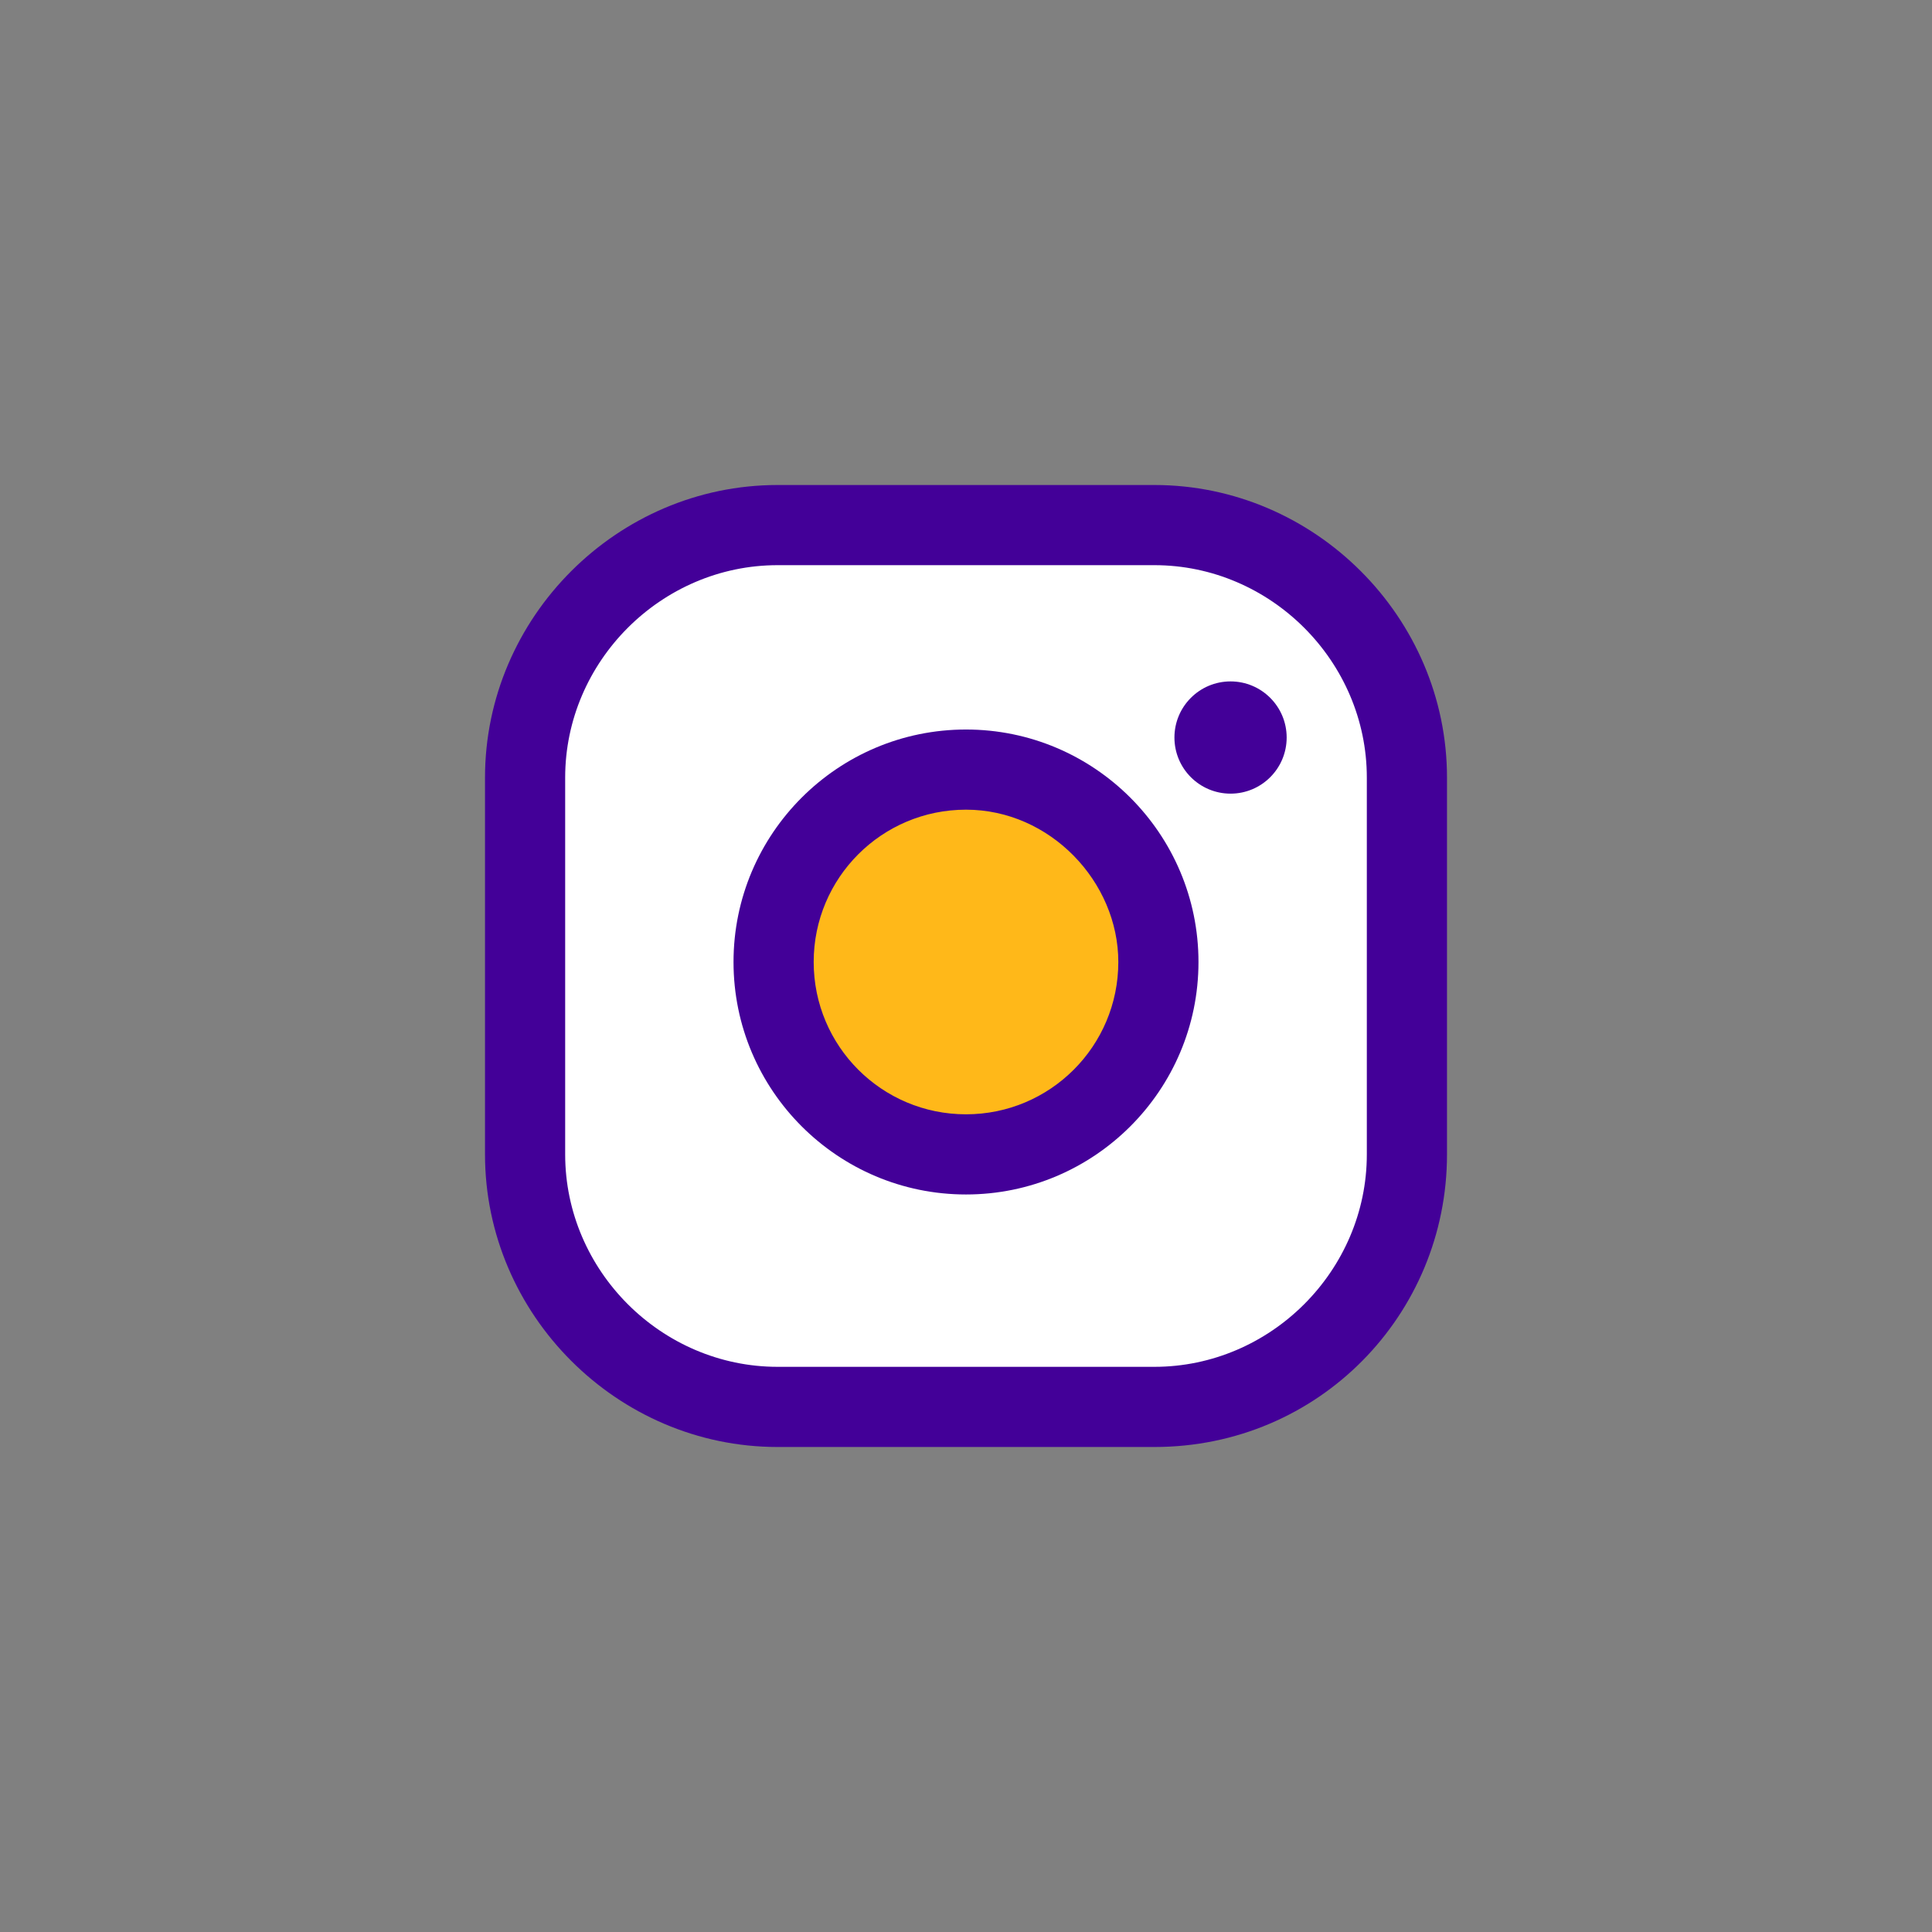 <?xml version="1.0" encoding="utf-8"?>
<!-- Generator: Adobe Illustrator 22.1.0, SVG Export Plug-In . SVG Version: 6.00 Build 0)  -->
<svg version="1.1" id="Layer_1" xmlns="http://www.w3.org/2000/svg" xmlns:xlink="http://www.w3.org/1999/xlink" x="0px" y="0px"
	 viewBox="0 0 48.2 48.2" style="enable-background:new 0 0 48.2 48.2;" xml:space="preserve">
<rect x="0" y="0" width="48.2" height="48.2" fill="#808080" stroke="none"/>
<style type="text/css">
	.st0{fill:#FFFFFF;}
	.st1{fill:#FFB819;}
	.st2{fill:#430098;}
</style>
<g>
	<g>
		<polygon class="st0" points="31.5,13.6 22.5,12.7 17.6,13.3 14.8,15 13,20.4 14.5,33.3 18.7,35 29,35.1 34.1,32.5 35.3,28.8 
			34.6,16.9 		"/>
		<circle class="st1" cx="24.1" cy="24" r="4.3"/>
		<g>
			<g>
				<path class="st2" d="M28.8,36.1h-9.4c-4,0-7.3-3.3-7.3-7.3v-9.4c0-4,3.3-7.3,7.3-7.3h9.4c4,0,7.3,3.3,7.3,7.3v9.4
					C36.1,32.8,32.9,36.1,28.8,36.1z M19.4,14.1c-2.9,0-5.3,2.4-5.3,5.3v9.4c0,2.9,2.4,5.3,5.3,5.3h9.4c2.9,0,5.3-2.4,5.3-5.3v-9.4
					c0-2.9-2.4-5.3-5.3-5.3C28.8,14.1,19.4,14.1,19.4,14.1z"/>
			</g>
			<g>
				<path class="st2" d="M24.1,29.8c-3.2,0-5.8-2.6-5.8-5.8s2.6-5.8,5.8-5.8s5.8,2.6,5.8,5.8C29.9,27.2,27.3,29.8,24.1,29.8z
					 M24.1,20.2c-2.1,0-3.8,1.7-3.8,3.8s1.7,3.8,3.8,3.8s3.8-1.7,3.8-3.8C27.9,22,26.2,20.2,24.1,20.2z"/>
			</g>
			<g>
				<circle class="st2" cx="30.7" cy="18.4" r="1.4"/>
			</g>
		</g>
	</g>
</g>
</svg>
